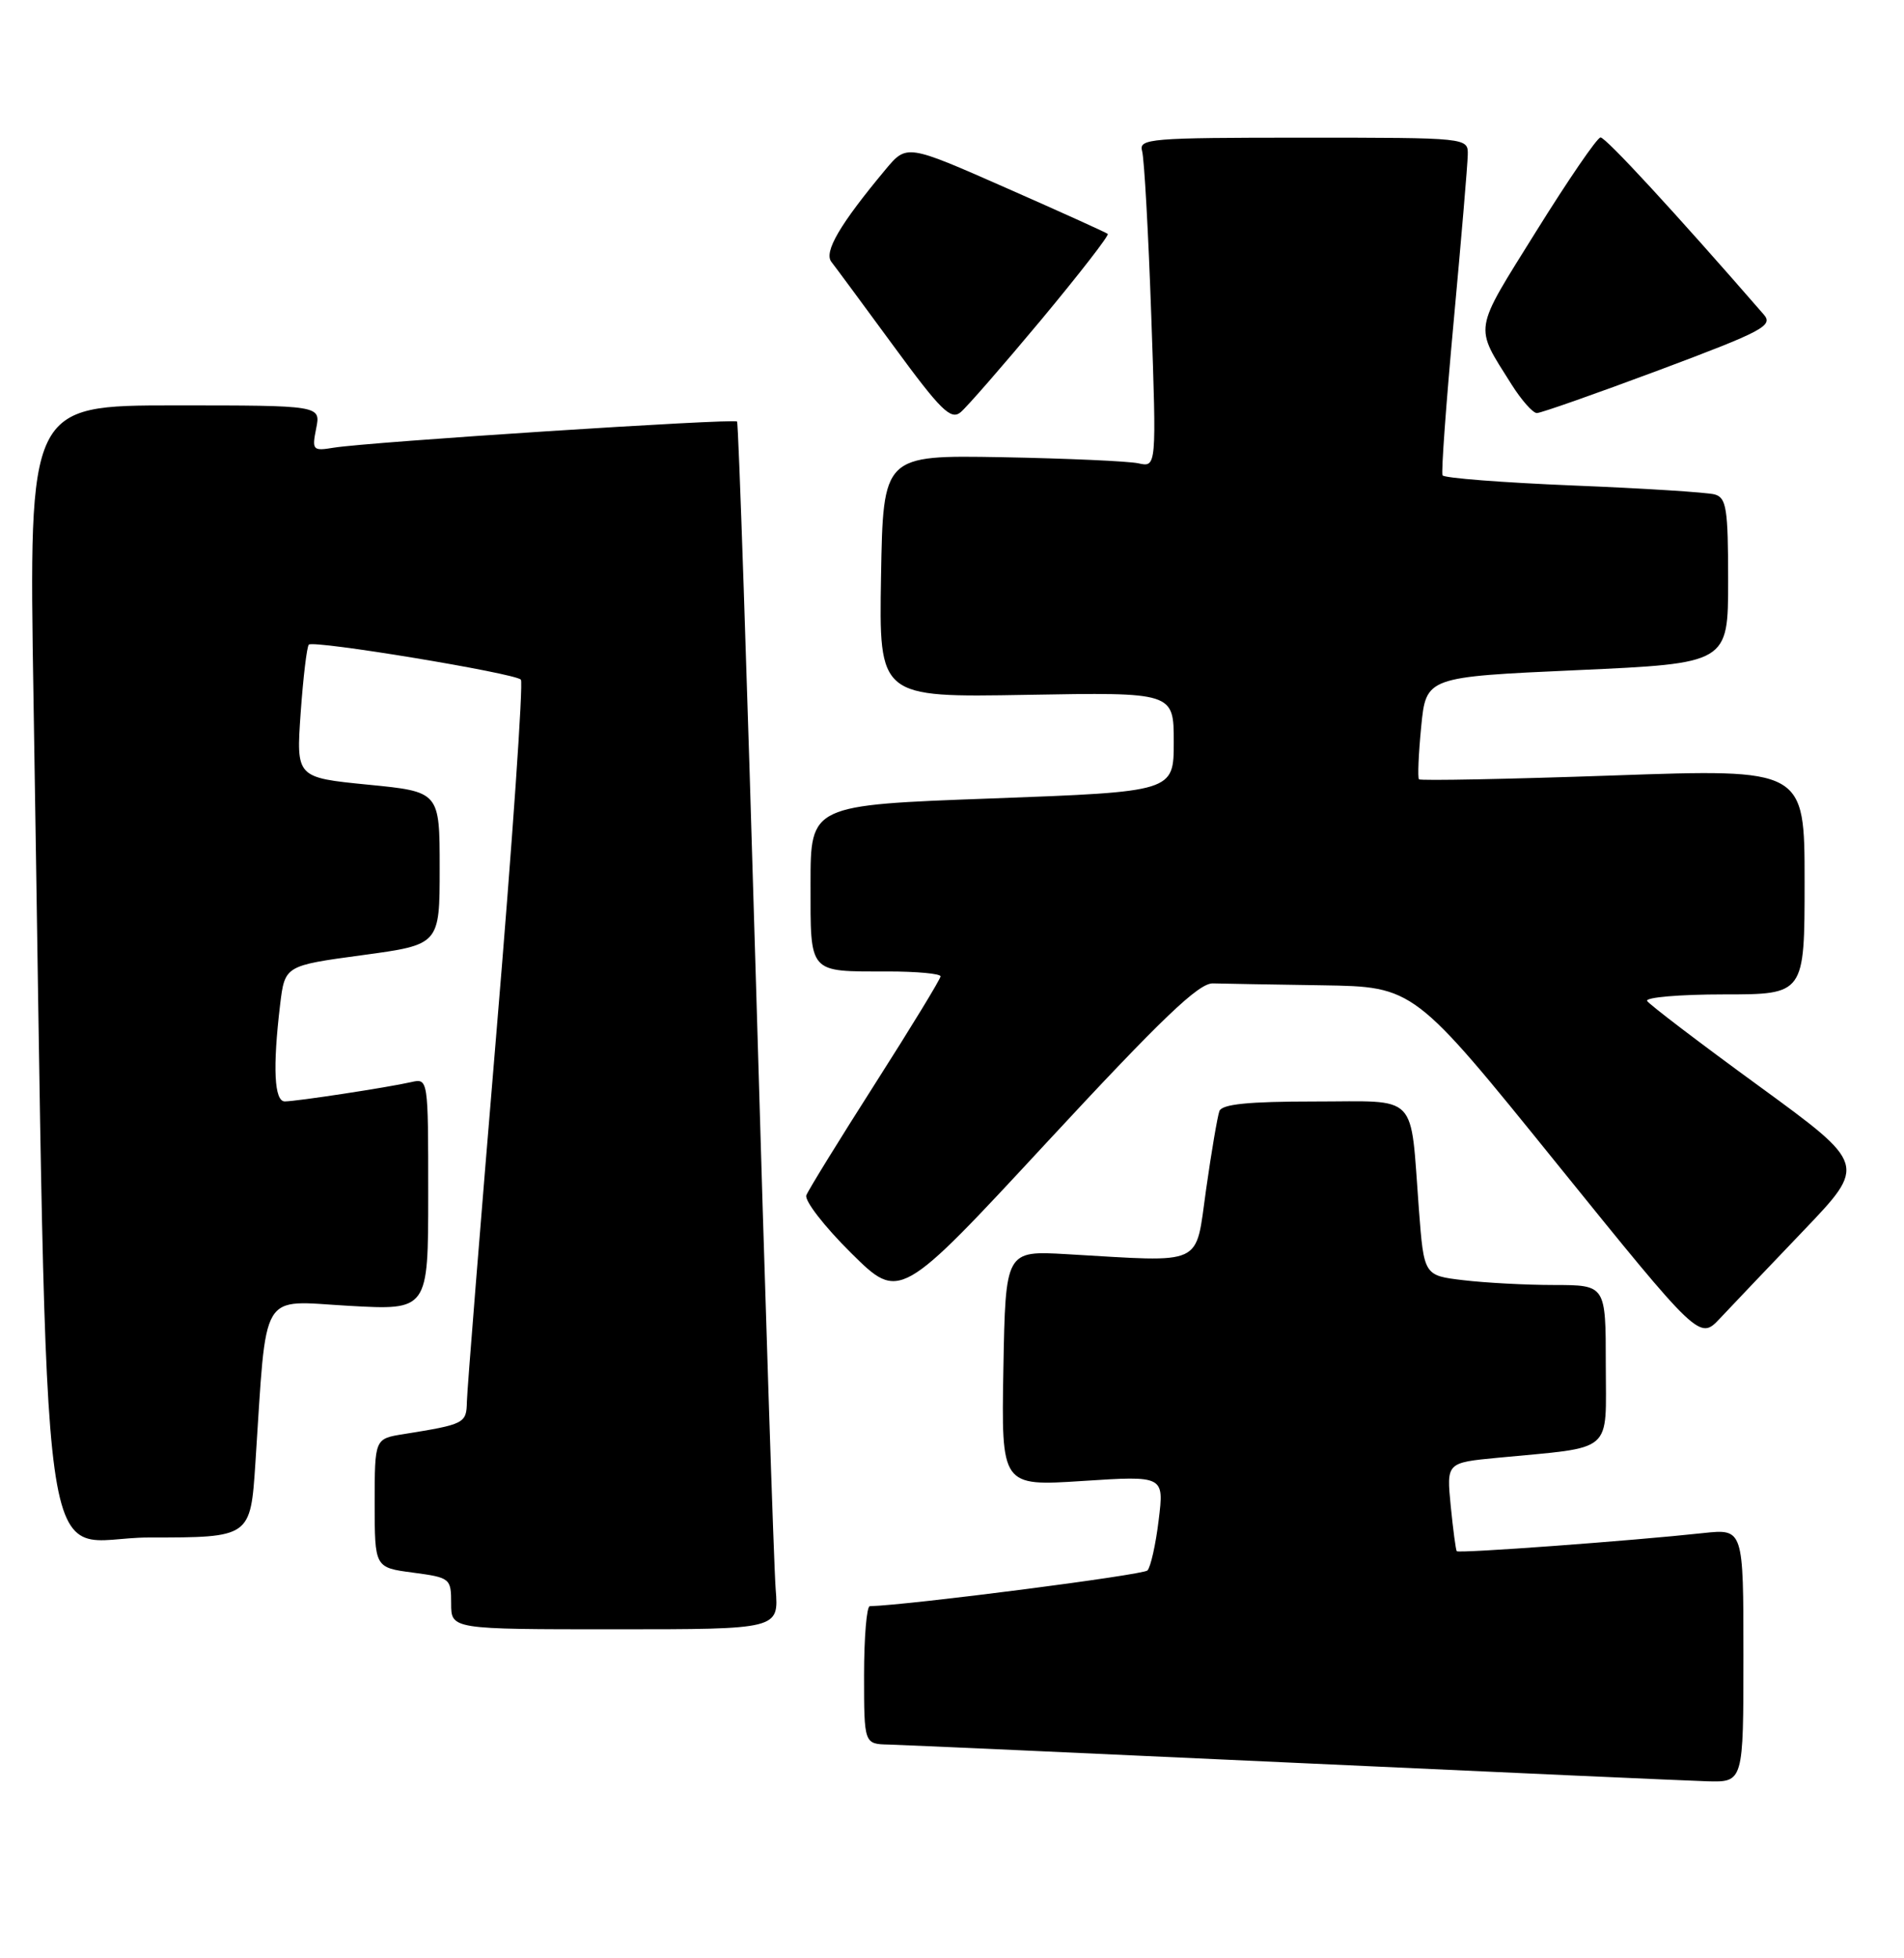 <?xml version="1.0" encoding="UTF-8" standalone="no"?>
<!DOCTYPE svg PUBLIC "-//W3C//DTD SVG 1.1//EN" "http://www.w3.org/Graphics/SVG/1.1/DTD/svg11.dtd" >
<svg xmlns="http://www.w3.org/2000/svg" xmlns:xlink="http://www.w3.org/1999/xlink" version="1.1" viewBox="0 0 249 256">
 <g >
 <path fill="currentColor"
d=" M 228.00 216.43 C 228.00 199.86 228.00 199.86 222.75 200.42 C 213.47 201.43 190.76 203.10 190.51 202.79 C 190.38 202.63 190.03 199.96 189.72 196.86 C 189.17 191.22 189.17 191.22 195.83 190.58 C 211.27 189.10 210.00 190.19 210.00 178.41 C 210.00 168.00 210.00 168.00 203.25 167.99 C 199.54 167.99 194.19 167.70 191.36 167.36 C 186.22 166.75 186.22 166.75 185.56 158.12 C 184.39 142.65 185.70 144.00 171.89 144.00 C 163.24 144.00 159.81 144.35 159.47 145.25 C 159.22 145.94 158.43 150.55 157.73 155.50 C 156.28 165.69 157.73 165.01 139.50 163.96 C 131.50 163.50 131.50 163.50 131.22 178.90 C 130.95 194.30 130.95 194.30 141.59 193.61 C 152.24 192.92 152.24 192.92 151.53 198.71 C 151.15 201.89 150.48 204.86 150.06 205.31 C 149.49 205.90 119.01 209.83 113.75 209.98 C 113.34 209.99 113.00 214.05 113.00 219.00 C 113.00 228.00 113.00 228.00 116.25 228.07 C 118.04 228.12 141.77 229.18 169.00 230.44 C 196.23 231.70 220.64 232.79 223.25 232.87 C 228.00 233.00 228.00 233.00 228.00 216.43 Z  M 101.44 207.75 C 101.21 204.86 100.05 169.43 98.88 129.00 C 97.70 88.58 96.58 55.32 96.39 55.11 C 96.02 54.68 48.18 57.78 43.63 58.53 C 40.90 58.98 40.78 58.85 41.35 56.00 C 41.95 53.00 41.95 53.00 22.85 53.00 C 3.76 53.00 3.76 53.00 4.38 91.25 C 6.38 213.46 4.67 201.00 19.50 201.00 C 32.76 201.00 32.76 201.00 33.40 191.25 C 34.92 168.22 33.83 170.05 45.59 170.71 C 56.00 171.30 56.00 171.30 56.00 156.13 C 56.00 140.96 56.00 140.96 53.75 141.47 C 50.68 142.17 38.79 143.98 37.25 143.99 C 35.86 144.00 35.65 139.59 36.63 131.37 C 37.25 126.24 37.25 126.24 47.38 124.87 C 57.50 123.50 57.50 123.50 57.50 113.50 C 57.50 103.50 57.50 103.50 48.11 102.58 C 38.73 101.65 38.73 101.65 39.32 93.20 C 39.65 88.55 40.13 84.53 40.39 84.27 C 41.01 83.66 67.31 88.00 68.12 88.85 C 68.45 89.21 67.02 109.97 64.92 135.00 C 62.83 160.03 61.09 181.73 61.06 183.23 C 61.00 186.09 60.79 186.20 52.75 187.49 C 49.00 188.09 49.00 188.09 49.00 196.51 C 49.00 204.93 49.00 204.93 54.00 205.59 C 58.88 206.24 59.00 206.34 59.00 209.63 C 59.00 213.00 59.00 213.00 80.43 213.00 C 101.86 213.00 101.86 213.00 101.44 207.75 Z  M 235.86 160.88 C 244.11 152.25 244.11 152.25 230.03 141.98 C 222.28 136.34 215.71 131.33 215.41 130.86 C 215.12 130.39 219.63 130.00 225.44 130.00 C 236.00 130.00 236.00 130.00 236.00 115.25 C 236.00 100.50 236.00 100.50 210.96 101.38 C 197.19 101.86 185.76 102.08 185.57 101.88 C 185.38 101.67 185.51 98.58 185.86 95.00 C 186.50 88.50 186.50 88.50 206.25 87.61 C 226.00 86.72 226.00 86.72 226.00 75.93 C 226.00 66.50 225.78 65.07 224.25 64.64 C 223.29 64.37 214.96 63.84 205.74 63.47 C 196.53 63.09 188.83 62.50 188.65 62.14 C 188.46 61.79 189.12 52.73 190.11 42.00 C 191.10 31.27 191.93 21.49 191.95 20.25 C 192.00 18.00 192.00 18.00 170.43 18.00 C 150.37 18.00 148.90 18.12 149.36 19.75 C 149.64 20.71 150.18 30.41 150.56 41.30 C 151.25 61.10 151.25 61.10 148.87 60.57 C 147.57 60.29 139.53 59.93 131.00 59.77 C 115.50 59.50 115.50 59.50 115.22 75.34 C 114.95 91.18 114.95 91.18 134.22 90.84 C 153.50 90.50 153.50 90.50 153.50 97.00 C 153.50 103.50 153.50 103.50 129.75 104.38 C 106.00 105.25 106.00 105.25 106.00 115.52 C 106.00 127.41 105.64 127.00 116.08 127.00 C 119.89 127.00 123.00 127.29 123.00 127.64 C 123.00 127.99 119.16 134.28 114.47 141.63 C 109.78 148.98 105.72 155.56 105.45 156.26 C 105.19 156.96 107.82 160.36 111.31 163.81 C 117.66 170.10 117.66 170.10 136.94 149.30 C 151.92 133.15 156.76 128.51 158.62 128.56 C 159.93 128.60 166.38 128.71 172.95 128.81 C 184.91 129.00 184.91 129.00 203.58 152.10 C 222.26 175.20 222.26 175.20 224.94 172.35 C 226.41 170.78 231.33 165.62 235.86 160.88 Z  M 136.18 41.79 C 141.16 35.80 145.08 30.76 144.87 30.58 C 144.67 30.40 138.67 27.69 131.54 24.55 C 118.58 18.84 118.58 18.84 115.80 22.17 C 109.83 29.33 107.71 32.95 108.73 34.24 C 109.27 34.93 112.96 39.92 116.92 45.32 C 123.01 53.63 124.35 54.95 125.62 53.90 C 126.44 53.22 131.19 47.77 136.18 41.79 Z  M 217.01 48.37 C 230.58 43.29 231.93 42.57 230.66 41.12 C 219.17 27.90 209.96 17.91 209.31 17.97 C 208.86 18.00 205.07 23.54 200.88 30.27 C 192.59 43.58 192.77 42.45 197.67 50.25 C 198.97 52.31 200.46 54.00 200.99 54.00 C 201.52 54.00 208.73 51.46 217.01 48.37 Z "/>
</g>
</svg>